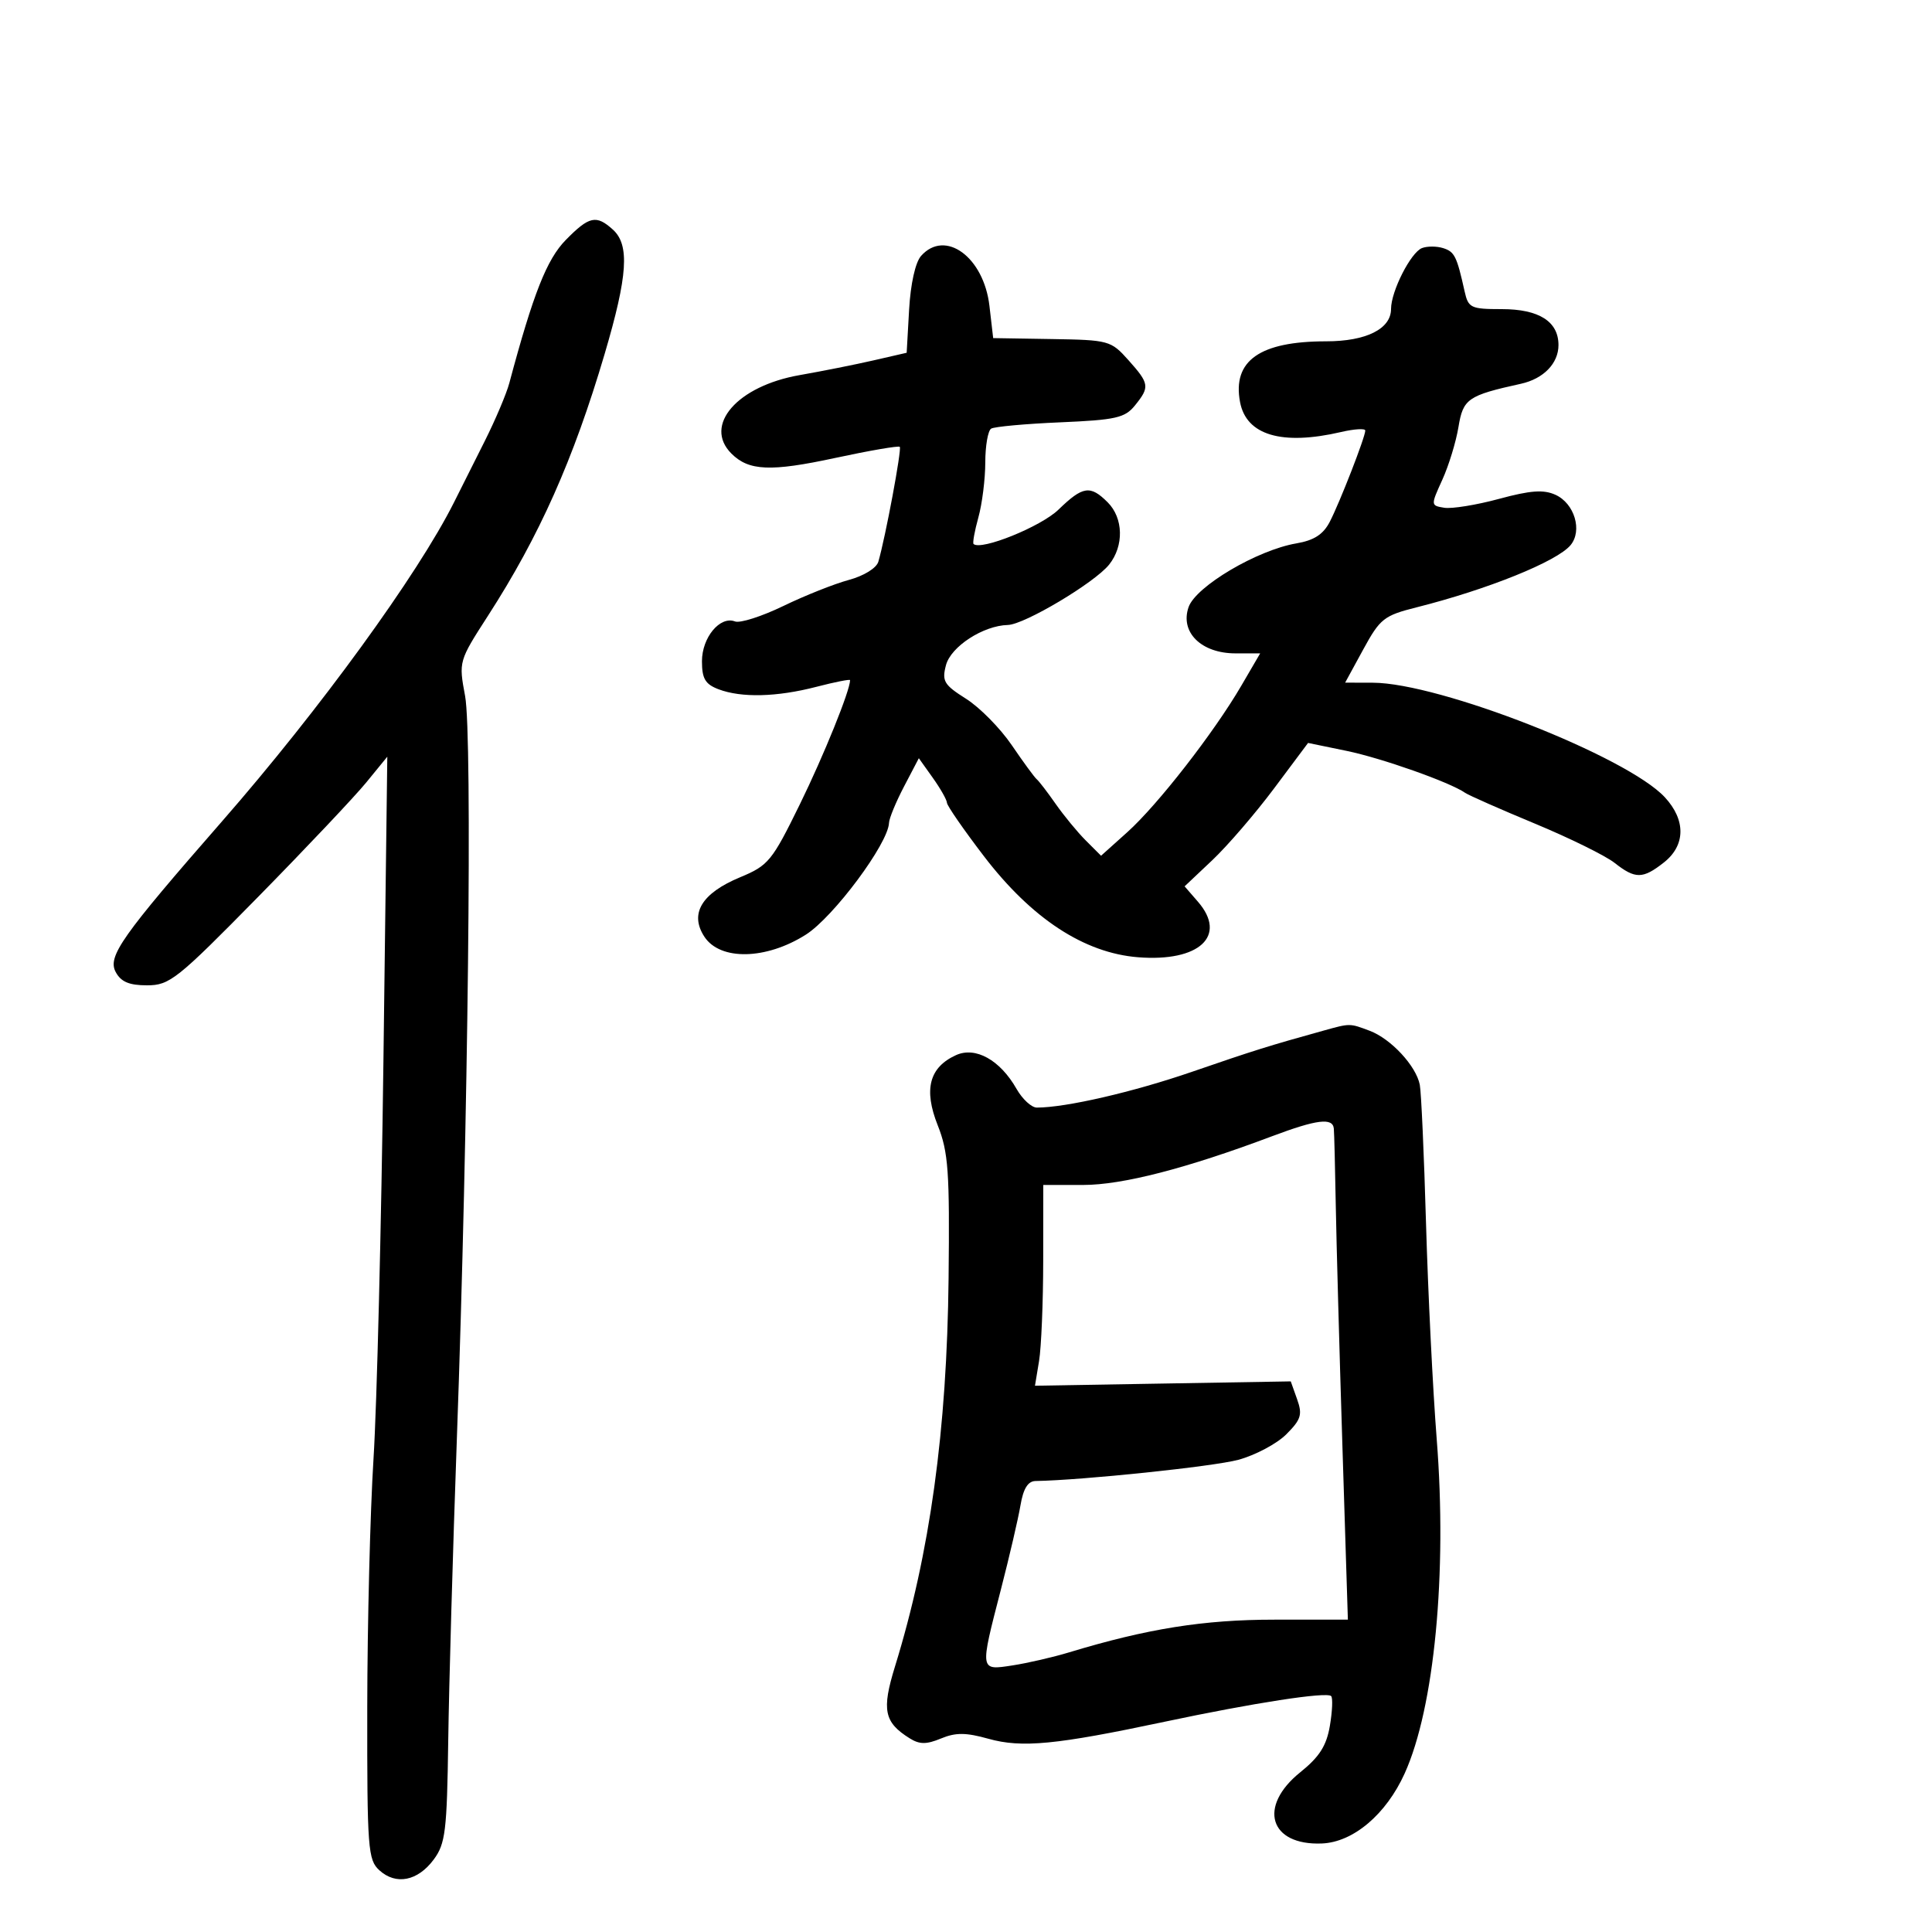 <svg xmlns="http://www.w3.org/2000/svg" width="300" height="300" viewBox="0 0 300 300" version="1.1">
	<path d="M 87.864 37.250 C 84.906 40.261, 82.808 45.575, 79.082 59.500 C 78.640 61.150, 76.924 65.200, 75.267 68.500 C 73.611 71.800, 71.466 76.075, 70.501 78 C 64.872 89.228, 49.609 110.220, 34.509 127.500 C 18.871 145.395, 16.669 148.514, 17.965 150.934 C 18.781 152.460, 20.054 153, 22.831 153 C 26.342 153, 27.491 152.085, 40.097 139.250 C 47.525 131.688, 55.074 123.700, 56.871 121.500 L 60.140 117.500 59.542 164.500 C 59.214 190.350, 58.519 218.250, 57.999 226.500 C 57.480 234.750, 57.042 252.118, 57.027 265.095 C 57.002 287.101, 57.129 288.807, 58.918 290.425 C 61.496 292.759, 64.859 292.092, 67.341 288.756 C 69.167 286.300, 69.405 284.353, 69.602 270.256 C 69.723 261.590, 70.324 240.550, 70.938 223.500 C 72.698 174.641, 73.370 114.245, 72.223 108.092 C 71.218 102.698, 71.228 102.665, 75.789 95.592 C 83.752 83.242, 89.049 71.352, 93.888 54.963 C 97.479 42.802, 97.796 38.031, 95.171 35.655 C 92.590 33.319, 91.489 33.559, 87.864 37.250 M 143.021 39.741 C 142.136 40.737, 141.391 44.091, 141.165 48.091 L 140.787 54.777 135.643 55.958 C 132.815 56.608, 127.649 57.638, 124.165 58.248 C 114.479 59.942, 109.178 66.036, 113.570 70.427 C 116.271 73.129, 119.648 73.273, 129.660 71.117 C 134.996 69.968, 139.521 69.188, 139.717 69.383 C 140.052 69.718, 137.478 83.509, 136.387 87.228 C 136.096 88.216, 134.133 89.426, 131.796 90.055 C 129.551 90.660, 124.978 92.479, 121.635 94.099 C 118.291 95.718, 114.916 96.798, 114.133 96.498 C 111.805 95.604, 109 98.982, 109 102.680 C 109 105.377, 109.512 106.244, 111.565 107.025 C 115.128 108.379, 120.630 108.242, 126.782 106.646 C 129.652 105.902, 132 105.436, 132 105.612 C 132 107.220, 127.933 117.275, 124.203 124.888 C 119.877 133.716, 119.324 134.392, 114.927 136.219 C 108.941 138.707, 107.035 141.879, 109.378 145.455 C 111.828 149.193, 118.958 149.047, 125.131 145.132 C 129.428 142.407, 137.932 130.977, 138.045 127.775 C 138.070 127.074, 139.122 124.528, 140.383 122.118 L 142.676 117.736 144.838 120.772 C 146.027 122.442, 147.019 124.189, 147.041 124.654 C 147.064 125.119, 149.652 128.857, 152.791 132.961 C 160.197 142.638, 168.348 147.979, 176.725 148.642 C 186.232 149.394, 190.617 145.324, 186.016 140.018 L 183.945 137.631 188.248 133.566 C 190.614 131.329, 194.928 126.319, 197.833 122.431 L 203.116 115.363 209.065 116.589 C 214.555 117.720, 225.148 121.466, 227.500 123.107 C 228.050 123.491, 232.917 125.639, 238.315 127.881 C 243.714 130.123, 249.287 132.867, 250.700 133.979 C 253.929 136.519, 255.081 136.511, 258.365 133.927 C 261.739 131.273, 261.797 127.339, 258.513 123.797 C 252.644 117.468, 223.524 106.042, 213.187 106.012 L 208.873 106 211.687 100.841 C 214.297 96.053, 214.895 95.582, 219.979 94.303 C 231.014 91.526, 241.778 87.178, 243.876 84.650 C 245.747 82.395, 244.487 78.179, 241.541 76.837 C 239.690 75.993, 237.670 76.138, 232.764 77.466 C 229.260 78.414, 225.436 79.035, 224.267 78.845 C 222.154 78.502, 222.152 78.475, 223.961 74.500 C 224.962 72.300, 226.091 68.611, 226.470 66.301 C 227.189 61.916, 227.921 61.411, 236.180 59.588 C 239.679 58.816, 242 56.421, 242 53.584 C 242 49.918, 238.974 48, 233.190 48 C 228.385 48, 227.997 47.815, 227.426 45.250 C 226.208 39.777, 225.869 39.093, 224.090 38.528 C 223.095 38.213, 221.617 38.210, 220.805 38.521 C 219.071 39.187, 216 45.230, 216 47.977 C 216 51.073, 212.136 53, 205.927 53 C 195.621 53, 191.349 56.011, 192.552 62.425 C 193.519 67.580, 199.045 69.219, 208.250 67.081 C 210.313 66.602, 212 66.501, 211.999 66.855 C 211.999 67.854, 208.054 77.995, 206.488 81.023 C 205.473 82.985, 204.044 83.909, 201.294 84.378 C 195.217 85.416, 185.683 91.053, 184.563 94.272 C 183.205 98.174, 186.531 101.455, 191.845 101.455 L 195.680 101.455 192.750 106.477 C 188.503 113.758, 179.762 124.988, 175.049 129.219 L 170.971 132.880 168.609 130.519 C 167.311 129.220, 165.202 126.659, 163.922 124.829 C 162.643 122.998, 161.320 121.275, 160.982 121 C 160.644 120.725, 158.904 118.348, 157.114 115.719 C 155.325 113.089, 152.127 109.842, 150.007 108.505 C 146.579 106.340, 146.235 105.765, 146.890 103.286 C 147.654 100.398, 152.667 97.142, 156.500 97.045 C 159.084 96.980, 169.986 90.479, 172.228 87.668 C 174.548 84.757, 174.446 80.446, 172 78 C 169.295 75.295, 168.146 75.466, 164.356 79.140 C 161.639 81.773, 152.364 85.527, 151.177 84.474 C 151 84.316, 151.335 82.458, 151.922 80.344 C 152.509 78.230, 152.991 74.389, 152.994 71.809 C 152.997 69.229, 153.407 66.866, 153.905 66.559 C 154.403 66.251, 159.230 65.810, 164.631 65.579 C 173.248 65.210, 174.671 64.890, 176.226 62.969 C 178.563 60.083, 178.491 59.582, 175.213 55.913 C 172.504 52.881, 172.174 52.790, 163.323 52.647 L 154.220 52.500 153.640 47.500 C 152.760 39.908, 146.764 35.527, 143.021 39.741 M 205.500 160.038 C 197.015 162.393, 194.702 163.118, 185.114 166.421 C 175.972 169.572, 165.525 171.982, 161 171.986 C 160.175 171.987, 158.756 170.679, 157.846 169.079 C 155.293 164.592, 151.472 162.464, 148.444 163.843 C 144.295 165.734, 143.399 169.167, 145.603 174.721 C 147.262 178.901, 147.474 181.882, 147.296 198.500 C 147.043 222.091, 144.407 241.170, 138.969 258.786 C 136.887 265.529, 137.280 267.445, 141.257 269.928 C 142.791 270.886, 143.849 270.891, 146.121 269.950 C 148.397 269.007, 149.988 269.017, 153.476 269.993 C 158.661 271.445, 163.955 270.935, 180.797 267.361 C 194.647 264.422, 206.004 262.671, 206.700 263.367 C 206.974 263.641, 206.887 265.708, 206.507 267.960 C 205.979 271.083, 204.888 272.799, 201.908 275.195 C 195.283 280.518, 197.119 286.580, 205.258 286.255 C 210.131 286.061, 215.240 281.737, 218.120 275.369 C 222.730 265.175, 224.730 244.325, 223.094 223.500 C 222.489 215.800, 221.742 200.725, 221.433 190 C 221.125 179.275, 220.689 169.572, 220.464 168.438 C 219.883 165.501, 215.983 161.301, 212.685 160.059 C 209.549 158.879, 209.671 158.880, 205.500 160.038 M 197.500 176.443 C 184.208 181.442, 174.285 184, 168.190 184 L 162 184 161.989 195.750 C 161.983 202.213, 161.693 209.227, 161.344 211.338 L 160.710 215.175 180.569 214.838 L 200.428 214.500 201.416 217.275 C 202.266 219.663, 202.031 220.423, 199.735 222.720 C 198.267 224.188, 194.913 225.969, 192.283 226.679 C 188.409 227.724, 168.112 229.846, 160.795 229.971 C 159.613 229.991, 158.897 231.149, 158.458 233.750 C 158.110 235.813, 156.739 241.703, 155.413 246.839 C 152.128 259.555, 152.102 259.394, 157.250 258.600 C 159.588 258.239, 163.525 257.330, 166 256.580 C 178.162 252.894, 186.917 251.500, 197.899 251.500 L 209.298 251.500 208.448 224.500 C 207.980 209.650, 207.516 192.775, 207.415 187 C 207.314 181.225, 207.180 175.938, 207.116 175.250 C 206.955 173.511, 204.481 173.818, 197.500 176.443" stroke="none" fill="black" fill-rule="evenodd"/>
</svg>